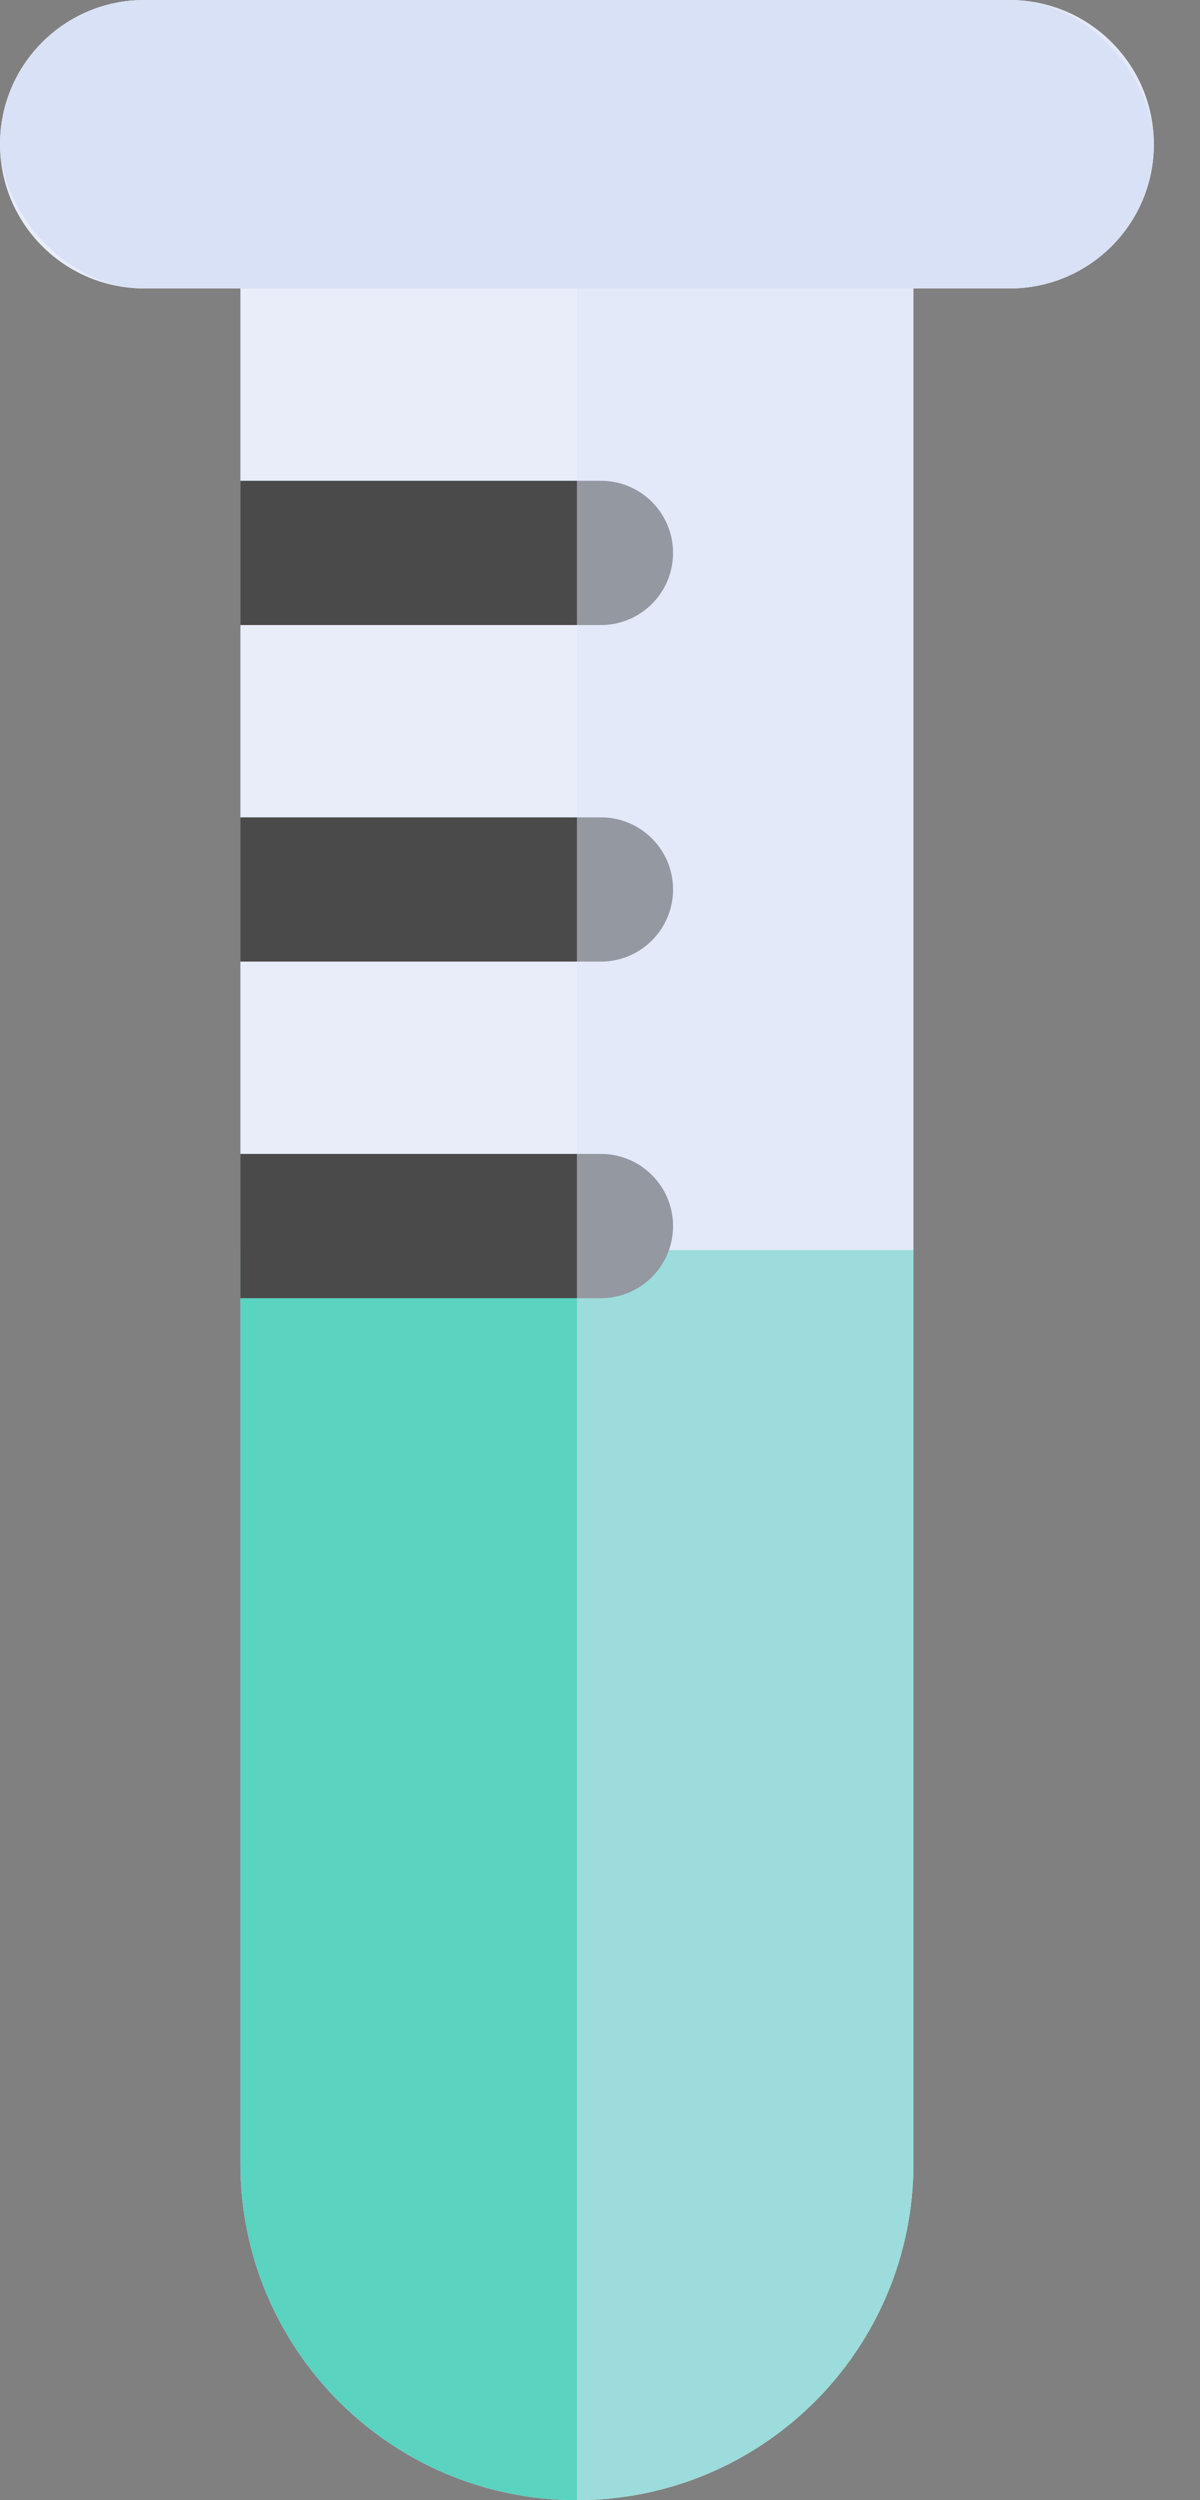 <svg width="24" height="50" viewBox="0 0 24 50" fill="none" xmlns="http://www.w3.org/2000/svg">
<rect x="0" y="0" width="24" height="50" fill="#808080" stroke="none"/>
<path d="M0 2.885C0 1.291 1.291 0 2.885 0H20.192C21.785 0 23.077 1.291 23.077 2.885C23.077 4.478 21.785 5.769 20.192 5.769H18.269V43.269C18.269 46.986 15.256 50 11.539 50C7.821 50 4.808 46.986 4.808 43.269V5.769H2.885C1.291 5.769 0 4.478 0 2.885Z" fill="#E8EDF9"/>
<path d="M4.808 25H18.269V43.269C18.269 46.986 15.256 50 11.539 50C7.821 50 4.808 46.986 4.808 43.269V25Z" fill="#5AD3C0"/>
<path fill-rule="evenodd" clip-rule="evenodd" d="M4.808 9.615H12.019C12.816 9.615 13.461 10.261 13.461 11.057C13.461 11.854 12.816 12.5 12.019 12.5H4.808V9.615ZM4.807 16.346H12.018C12.815 16.346 13.461 16.992 13.461 17.788C13.461 18.585 12.815 19.231 12.018 19.231H4.807V16.346ZM12.018 23.077H4.807V25.962H12.018C12.815 25.962 13.461 25.316 13.461 24.519C13.461 23.723 12.815 23.077 12.018 23.077Z" fill="#4A4A4A"/>
<g style="mix-blend-mode:multiply" opacity="0.5">
<path fill-rule="evenodd" clip-rule="evenodd" d="M11.538 50C15.255 50 18.269 46.986 18.269 43.269V5.769H20.192C21.785 5.769 23.076 4.478 23.076 2.885C23.076 1.291 21.785 0 20.192 0H11.538L11.538 50Z" fill="#DEE6F8"/>
</g>
<rect width="23.077" height="5.769" rx="2.885" fill="#D9E1F6"/>
</svg>
